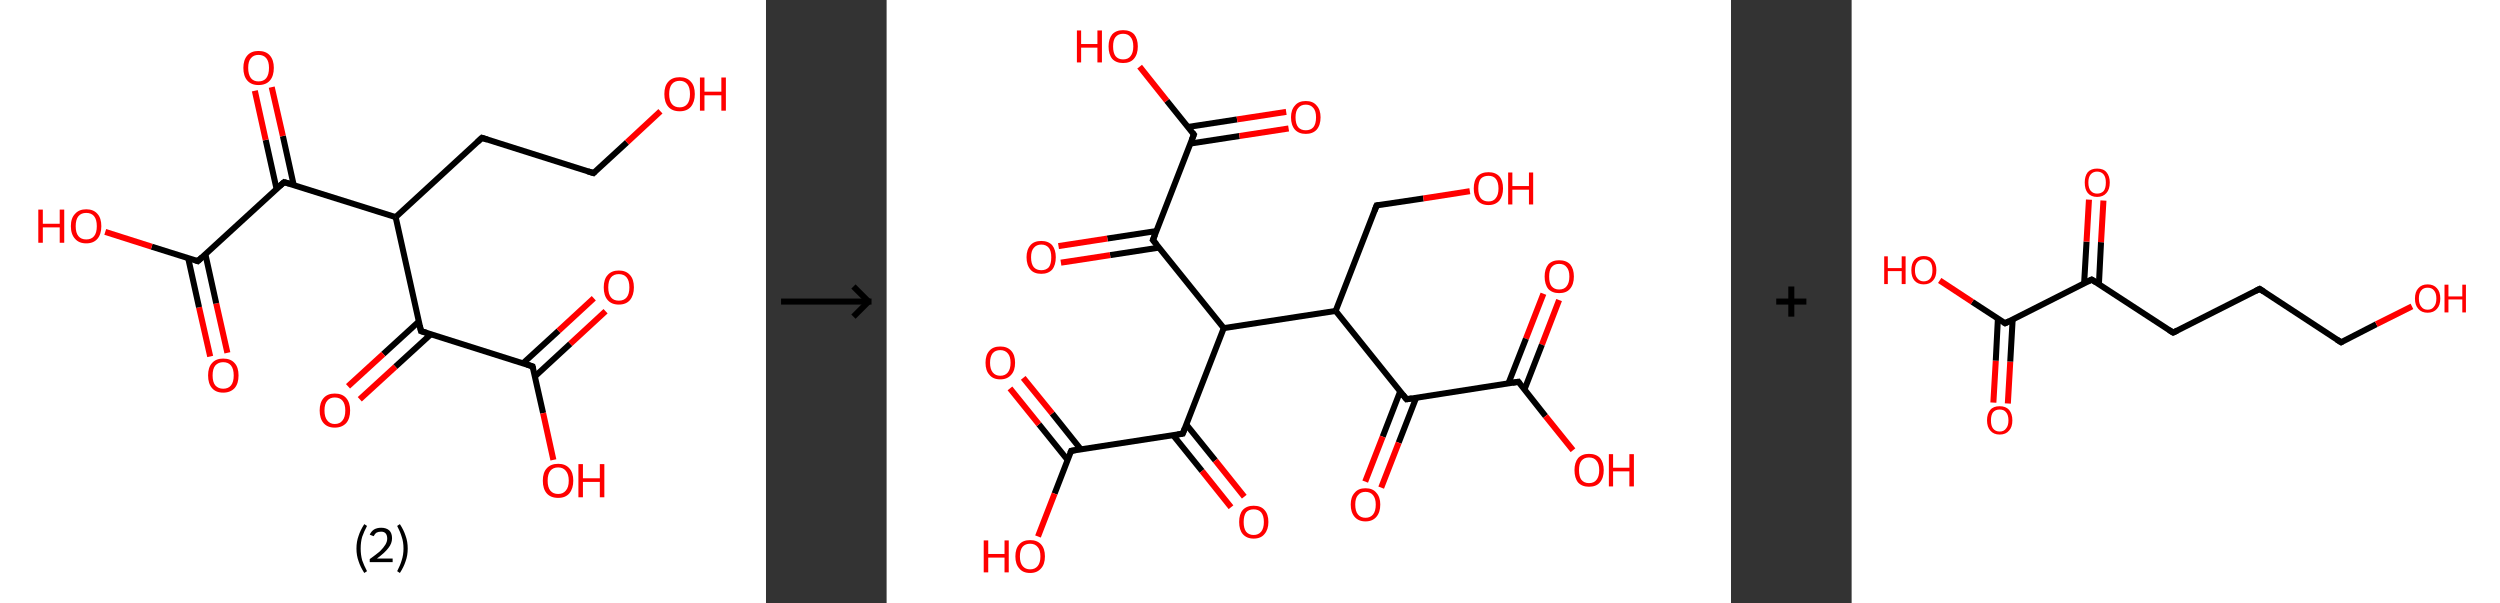 <?xml version='1.0' encoding='ASCII' standalone='yes'?>
<svg xmlns="http://www.w3.org/2000/svg" xmlns:xlink="http://www.w3.org/1999/xlink" version="1.1" width="829.0px" viewBox="0 0 829.0 200.0" height="200.0px">
  <rect x="0" y="0" width="829.0" height="200.0" fill="#333333" stroke="none"/>
  <g>
    <g transform="translate(0, 0) scale(1 1) "><!-- END OF HEADER -->
<rect style="opacity:1.0;fill:#FFFFFF;stroke:none" width="254.0" height="200.0" x="0.0" y="0.0"> </rect>
<path class="bond-0 atom-0 atom-1" d="M 69.7,118.2 L 66.0,101.9" style="fill:none;fill-rule:evenodd;stroke:#FF0000;stroke-width:2.0px;stroke-linecap:butt;stroke-linejoin:miter;stroke-opacity:1"/>
<path class="bond-0 atom-0 atom-1" d="M 66.0,101.9 L 62.4,85.6" style="fill:none;fill-rule:evenodd;stroke:#000000;stroke-width:2.0px;stroke-linecap:butt;stroke-linejoin:miter;stroke-opacity:1"/>
<path class="bond-0 atom-0 atom-1" d="M 75.4,117.0 L 71.7,100.6" style="fill:none;fill-rule:evenodd;stroke:#FF0000;stroke-width:2.0px;stroke-linecap:butt;stroke-linejoin:miter;stroke-opacity:1"/>
<path class="bond-0 atom-0 atom-1" d="M 71.7,100.6 L 68.1,84.3" style="fill:none;fill-rule:evenodd;stroke:#000000;stroke-width:2.0px;stroke-linecap:butt;stroke-linejoin:miter;stroke-opacity:1"/>
<path class="bond-1 atom-1 atom-2" d="M 65.6,86.6 L 50.3,81.8" style="fill:none;fill-rule:evenodd;stroke:#000000;stroke-width:2.0px;stroke-linecap:butt;stroke-linejoin:miter;stroke-opacity:1"/>
<path class="bond-1 atom-1 atom-2" d="M 50.3,81.8 L 34.9,76.9" style="fill:none;fill-rule:evenodd;stroke:#FF0000;stroke-width:2.0px;stroke-linecap:butt;stroke-linejoin:miter;stroke-opacity:1"/>
<path class="bond-2 atom-1 atom-3" d="M 65.6,86.6 L 94.2,60.4" style="fill:none;fill-rule:evenodd;stroke:#000000;stroke-width:2.0px;stroke-linecap:butt;stroke-linejoin:miter;stroke-opacity:1"/>
<path class="bond-3 atom-3 atom-4" d="M 97.4,61.4 L 93.8,45.1" style="fill:none;fill-rule:evenodd;stroke:#000000;stroke-width:2.0px;stroke-linecap:butt;stroke-linejoin:miter;stroke-opacity:1"/>
<path class="bond-3 atom-3 atom-4" d="M 93.8,45.1 L 90.1,28.9" style="fill:none;fill-rule:evenodd;stroke:#FF0000;stroke-width:2.0px;stroke-linecap:butt;stroke-linejoin:miter;stroke-opacity:1"/>
<path class="bond-3 atom-3 atom-4" d="M 91.7,62.6 L 88.1,46.4" style="fill:none;fill-rule:evenodd;stroke:#000000;stroke-width:2.0px;stroke-linecap:butt;stroke-linejoin:miter;stroke-opacity:1"/>
<path class="bond-3 atom-3 atom-4" d="M 88.1,46.4 L 84.5,30.1" style="fill:none;fill-rule:evenodd;stroke:#FF0000;stroke-width:2.0px;stroke-linecap:butt;stroke-linejoin:miter;stroke-opacity:1"/>
<path class="bond-4 atom-3 atom-5" d="M 94.2,60.4 L 131.2,72.0" style="fill:none;fill-rule:evenodd;stroke:#000000;stroke-width:2.0px;stroke-linecap:butt;stroke-linejoin:miter;stroke-opacity:1"/>
<path class="bond-5 atom-5 atom-6" d="M 131.2,72.0 L 159.8,45.7" style="fill:none;fill-rule:evenodd;stroke:#000000;stroke-width:2.0px;stroke-linecap:butt;stroke-linejoin:miter;stroke-opacity:1"/>
<path class="bond-6 atom-6 atom-7" d="M 159.8,45.7 L 196.8,57.4" style="fill:none;fill-rule:evenodd;stroke:#000000;stroke-width:2.0px;stroke-linecap:butt;stroke-linejoin:miter;stroke-opacity:1"/>
<path class="bond-7 atom-7 atom-8" d="M 196.8,57.4 L 207.9,47.2" style="fill:none;fill-rule:evenodd;stroke:#000000;stroke-width:2.0px;stroke-linecap:butt;stroke-linejoin:miter;stroke-opacity:1"/>
<path class="bond-7 atom-7 atom-8" d="M 207.9,47.2 L 219.0,36.9" style="fill:none;fill-rule:evenodd;stroke:#FF0000;stroke-width:2.0px;stroke-linecap:butt;stroke-linejoin:miter;stroke-opacity:1"/>
<path class="bond-8 atom-5 atom-9" d="M 131.2,72.0 L 139.6,109.8" style="fill:none;fill-rule:evenodd;stroke:#000000;stroke-width:2.0px;stroke-linecap:butt;stroke-linejoin:miter;stroke-opacity:1"/>
<path class="bond-9 atom-9 atom-10" d="M 138.9,106.6 L 127.1,117.4" style="fill:none;fill-rule:evenodd;stroke:#000000;stroke-width:2.0px;stroke-linecap:butt;stroke-linejoin:miter;stroke-opacity:1"/>
<path class="bond-9 atom-9 atom-10" d="M 127.1,117.4 L 115.4,128.1" style="fill:none;fill-rule:evenodd;stroke:#FF0000;stroke-width:2.0px;stroke-linecap:butt;stroke-linejoin:miter;stroke-opacity:1"/>
<path class="bond-9 atom-9 atom-10" d="M 142.8,110.9 L 131.1,121.6" style="fill:none;fill-rule:evenodd;stroke:#000000;stroke-width:2.0px;stroke-linecap:butt;stroke-linejoin:miter;stroke-opacity:1"/>
<path class="bond-9 atom-9 atom-10" d="M 131.1,121.6 L 119.3,132.4" style="fill:none;fill-rule:evenodd;stroke:#FF0000;stroke-width:2.0px;stroke-linecap:butt;stroke-linejoin:miter;stroke-opacity:1"/>
<path class="bond-10 atom-9 atom-11" d="M 139.6,109.8 L 176.6,121.5" style="fill:none;fill-rule:evenodd;stroke:#000000;stroke-width:2.0px;stroke-linecap:butt;stroke-linejoin:miter;stroke-opacity:1"/>
<path class="bond-11 atom-11 atom-12" d="M 177.4,124.8 L 189.1,114.0" style="fill:none;fill-rule:evenodd;stroke:#000000;stroke-width:2.0px;stroke-linecap:butt;stroke-linejoin:miter;stroke-opacity:1"/>
<path class="bond-11 atom-11 atom-12" d="M 189.1,114.0 L 200.8,103.2" style="fill:none;fill-rule:evenodd;stroke:#FF0000;stroke-width:2.0px;stroke-linecap:butt;stroke-linejoin:miter;stroke-opacity:1"/>
<path class="bond-11 atom-11 atom-12" d="M 173.4,120.5 L 185.2,109.7" style="fill:none;fill-rule:evenodd;stroke:#000000;stroke-width:2.0px;stroke-linecap:butt;stroke-linejoin:miter;stroke-opacity:1"/>
<path class="bond-11 atom-11 atom-12" d="M 185.2,109.7 L 196.9,98.9" style="fill:none;fill-rule:evenodd;stroke:#FF0000;stroke-width:2.0px;stroke-linecap:butt;stroke-linejoin:miter;stroke-opacity:1"/>
<path class="bond-12 atom-11 atom-13" d="M 176.6,121.5 L 180.1,137.0" style="fill:none;fill-rule:evenodd;stroke:#000000;stroke-width:2.0px;stroke-linecap:butt;stroke-linejoin:miter;stroke-opacity:1"/>
<path class="bond-12 atom-11 atom-13" d="M 180.1,137.0 L 183.5,152.5" style="fill:none;fill-rule:evenodd;stroke:#FF0000;stroke-width:2.0px;stroke-linecap:butt;stroke-linejoin:miter;stroke-opacity:1"/>
<path d="M 64.8,86.3 L 65.6,86.6 L 67.0,85.3" style="fill:none;stroke:#000000;stroke-width:2.0px;stroke-linecap:butt;stroke-linejoin:miter;stroke-opacity:1;"/>
<path d="M 92.7,61.7 L 94.2,60.4 L 96.0,60.9" style="fill:none;stroke:#000000;stroke-width:2.0px;stroke-linecap:butt;stroke-linejoin:miter;stroke-opacity:1;"/>
<path d="M 158.3,47.1 L 159.8,45.7 L 161.6,46.3" style="fill:none;stroke:#000000;stroke-width:2.0px;stroke-linecap:butt;stroke-linejoin:miter;stroke-opacity:1;"/>
<path d="M 194.9,56.8 L 196.8,57.4 L 197.3,56.9" style="fill:none;stroke:#000000;stroke-width:2.0px;stroke-linecap:butt;stroke-linejoin:miter;stroke-opacity:1;"/>
<path d="M 139.2,108.0 L 139.6,109.8 L 141.5,110.4" style="fill:none;stroke:#000000;stroke-width:2.0px;stroke-linecap:butt;stroke-linejoin:miter;stroke-opacity:1;"/>
<path d="M 174.8,120.9 L 176.6,121.5 L 176.8,122.3" style="fill:none;stroke:#000000;stroke-width:2.0px;stroke-linecap:butt;stroke-linejoin:miter;stroke-opacity:1;"/>
<path class="atom-0" d="M 69.0 124.5 Q 69.0 121.8, 70.3 120.4 Q 71.6 118.9, 74.0 118.9 Q 76.5 118.9, 77.8 120.4 Q 79.1 121.8, 79.1 124.5 Q 79.1 127.2, 77.8 128.7 Q 76.4 130.2, 74.0 130.2 Q 71.6 130.2, 70.3 128.7 Q 69.0 127.2, 69.0 124.5 M 74.0 128.9 Q 75.7 128.9, 76.6 127.8 Q 77.5 126.7, 77.5 124.5 Q 77.5 122.3, 76.6 121.2 Q 75.7 120.1, 74.0 120.1 Q 72.4 120.1, 71.4 121.2 Q 70.5 122.3, 70.5 124.5 Q 70.5 126.7, 71.4 127.8 Q 72.4 128.9, 74.0 128.9 " fill="#FF0000"/>
<path class="atom-2" d="M 12.7 69.5 L 14.2 69.5 L 14.2 74.2 L 19.8 74.2 L 19.8 69.5 L 21.3 69.5 L 21.3 80.5 L 19.8 80.5 L 19.8 75.4 L 14.2 75.4 L 14.2 80.5 L 12.7 80.5 L 12.7 69.5 " fill="#FF0000"/>
<path class="atom-2" d="M 23.5 75.0 Q 23.5 72.3, 24.9 70.9 Q 26.2 69.4, 28.6 69.4 Q 31.0 69.4, 32.3 70.9 Q 33.6 72.3, 33.6 75.0 Q 33.6 77.7, 32.3 79.2 Q 31.0 80.7, 28.6 80.7 Q 26.2 80.7, 24.9 79.2 Q 23.5 77.7, 23.5 75.0 M 28.6 79.4 Q 30.3 79.4, 31.2 78.3 Q 32.1 77.2, 32.1 75.0 Q 32.1 72.8, 31.2 71.7 Q 30.3 70.6, 28.6 70.6 Q 26.9 70.6, 26.0 71.7 Q 25.1 72.8, 25.1 75.0 Q 25.1 77.2, 26.0 78.3 Q 26.9 79.4, 28.6 79.4 " fill="#FF0000"/>
<path class="atom-4" d="M 80.7 22.5 Q 80.7 19.9, 82.0 18.4 Q 83.3 16.9, 85.7 16.9 Q 88.2 16.9, 89.5 18.4 Q 90.8 19.9, 90.8 22.5 Q 90.8 25.2, 89.5 26.7 Q 88.2 28.2, 85.7 28.2 Q 83.3 28.2, 82.0 26.7 Q 80.7 25.2, 80.7 22.5 M 85.7 27.0 Q 87.4 27.0, 88.3 25.9 Q 89.2 24.7, 89.2 22.5 Q 89.2 20.4, 88.3 19.3 Q 87.4 18.2, 85.7 18.2 Q 84.1 18.2, 83.2 19.3 Q 82.3 20.3, 82.3 22.5 Q 82.3 24.7, 83.2 25.9 Q 84.1 27.0, 85.7 27.0 " fill="#FF0000"/>
<path class="atom-8" d="M 220.3 31.2 Q 220.3 28.5, 221.6 27.1 Q 222.9 25.6, 225.4 25.6 Q 227.8 25.6, 229.1 27.1 Q 230.4 28.5, 230.4 31.2 Q 230.4 33.8, 229.1 35.4 Q 227.8 36.9, 225.4 36.9 Q 222.9 36.9, 221.6 35.4 Q 220.3 33.9, 220.3 31.2 M 225.4 35.6 Q 227.0 35.6, 227.9 34.5 Q 228.8 33.4, 228.8 31.2 Q 228.8 29.0, 227.9 27.9 Q 227.0 26.8, 225.4 26.8 Q 223.7 26.8, 222.8 27.9 Q 221.9 29.0, 221.9 31.2 Q 221.9 33.4, 222.8 34.5 Q 223.7 35.6, 225.4 35.6 " fill="#FF0000"/>
<path class="atom-8" d="M 232.1 25.7 L 233.6 25.7 L 233.6 30.4 L 239.2 30.4 L 239.2 25.7 L 240.7 25.7 L 240.7 36.7 L 239.2 36.7 L 239.2 31.6 L 233.6 31.6 L 233.6 36.7 L 232.1 36.7 L 232.1 25.7 " fill="#FF0000"/>
<path class="atom-10" d="M 106.0 136.1 Q 106.0 133.5, 107.3 132.0 Q 108.6 130.5, 111.0 130.5 Q 113.5 130.5, 114.8 132.0 Q 116.1 133.5, 116.1 136.1 Q 116.1 138.8, 114.8 140.3 Q 113.4 141.8, 111.0 141.8 Q 108.6 141.8, 107.3 140.3 Q 106.0 138.8, 106.0 136.1 M 111.0 140.6 Q 112.7 140.6, 113.6 139.4 Q 114.5 138.3, 114.5 136.1 Q 114.5 134.0, 113.6 132.9 Q 112.7 131.8, 111.0 131.8 Q 109.4 131.8, 108.5 132.9 Q 107.6 133.9, 107.6 136.1 Q 107.6 138.3, 108.5 139.4 Q 109.4 140.6, 111.0 140.6 " fill="#FF0000"/>
<path class="atom-12" d="M 200.2 95.3 Q 200.2 92.6, 201.5 91.2 Q 202.8 89.7, 205.2 89.7 Q 207.6 89.7, 208.9 91.2 Q 210.2 92.6, 210.2 95.3 Q 210.2 97.9, 208.9 99.5 Q 207.6 101.0, 205.2 101.0 Q 202.8 101.0, 201.5 99.5 Q 200.2 98.0, 200.2 95.3 M 205.2 99.7 Q 206.9 99.7, 207.8 98.6 Q 208.7 97.5, 208.7 95.3 Q 208.7 93.1, 207.8 92.0 Q 206.9 90.9, 205.2 90.9 Q 203.5 90.9, 202.6 92.0 Q 201.7 93.1, 201.7 95.3 Q 201.7 97.5, 202.6 98.6 Q 203.5 99.7, 205.2 99.7 " fill="#FF0000"/>
<path class="atom-13" d="M 180.0 159.4 Q 180.0 156.7, 181.3 155.3 Q 182.6 153.8, 185.1 153.8 Q 187.5 153.8, 188.8 155.3 Q 190.1 156.7, 190.1 159.4 Q 190.1 162.0, 188.8 163.6 Q 187.5 165.1, 185.1 165.1 Q 182.6 165.1, 181.3 163.6 Q 180.0 162.1, 180.0 159.4 M 185.1 163.8 Q 186.7 163.8, 187.6 162.7 Q 188.6 161.6, 188.6 159.4 Q 188.6 157.2, 187.6 156.1 Q 186.7 155.0, 185.1 155.0 Q 183.4 155.0, 182.5 156.1 Q 181.6 157.2, 181.6 159.4 Q 181.6 161.6, 182.5 162.7 Q 183.4 163.8, 185.1 163.8 " fill="#FF0000"/>
<path class="atom-13" d="M 191.8 153.9 L 193.3 153.9 L 193.3 158.6 L 198.9 158.6 L 198.9 153.9 L 200.4 153.9 L 200.4 164.9 L 198.9 164.9 L 198.9 159.8 L 193.3 159.8 L 193.3 164.9 L 191.8 164.9 L 191.8 153.9 " fill="#FF0000"/>
<path class="legend" d="M 118.2 181.9 Q 118.2 179.6, 118.9 177.7 Q 119.5 175.8, 120.8 173.8 L 121.7 174.4 Q 120.7 176.3, 120.1 178.0 Q 119.6 179.7, 119.6 181.9 Q 119.6 184.0, 120.1 185.8 Q 120.7 187.5, 121.7 189.4 L 120.8 190.0 Q 119.5 188.0, 118.9 186.1 Q 118.2 184.2, 118.2 181.9 " fill="#000000"/>
<path class="legend" d="M 122.6 177.3 Q 123.1 176.2, 124.0 175.6 Q 125.0 175.0, 126.4 175.0 Q 128.1 175.0, 129.1 175.9 Q 130.0 176.8, 130.0 178.5 Q 130.0 180.2, 128.8 181.7 Q 127.6 183.3, 125.0 185.2 L 130.2 185.2 L 130.2 186.4 L 122.6 186.4 L 122.6 185.4 Q 124.7 183.9, 126.0 182.8 Q 127.2 181.6, 127.8 180.6 Q 128.4 179.6, 128.4 178.6 Q 128.4 177.5, 127.9 176.9 Q 127.4 176.3, 126.4 176.3 Q 125.5 176.3, 124.9 176.6 Q 124.3 177.0, 123.9 177.8 L 122.6 177.3 " fill="#000000"/>
<path class="legend" d="M 135.2 181.9 Q 135.2 184.2, 134.5 186.1 Q 133.9 188.0, 132.6 190.0 L 131.7 189.4 Q 132.7 187.5, 133.2 185.8 Q 133.8 184.0, 133.8 181.9 Q 133.8 179.7, 133.2 178.0 Q 132.7 176.3, 131.7 174.4 L 132.6 173.8 Q 133.9 175.8, 134.5 177.7 Q 135.2 179.6, 135.2 181.9 " fill="#000000"/>
</g>
    <g transform="translate(254, 0) scale(1 1) "><line x1="5" y1="100" x2="35" y2="100" style="stroke:rgb(0,0,0);stroke-width:2"/>
  <line x1="34" y1="100" x2="29" y2="95" style="stroke:rgb(0,0,0);stroke-width:2"/>
  <line x1="34" y1="100" x2="29" y2="105" style="stroke:rgb(0,0,0);stroke-width:2"/>
</g>
    <g transform="translate(294.0, 0) scale(1 1) "><!-- END OF HEADER -->
<rect style="opacity:1.0;fill:#FFFFFF;stroke:none" width="280.0" height="200.0" x="0.0" y="0.0"> </rect>
<path class="bond-0 atom-0 atom-1" d="M 223.0,99.5 L 217.3,114.3" style="fill:none;fill-rule:evenodd;stroke:#FF0000;stroke-width:2.0px;stroke-linecap:butt;stroke-linejoin:miter;stroke-opacity:1"/>
<path class="bond-0 atom-0 atom-1" d="M 217.3,114.3 L 211.5,129.2" style="fill:none;fill-rule:evenodd;stroke:#000000;stroke-width:2.0px;stroke-linecap:butt;stroke-linejoin:miter;stroke-opacity:1"/>
<path class="bond-0 atom-0 atom-1" d="M 217.8,97.4 L 212.0,112.3" style="fill:none;fill-rule:evenodd;stroke:#FF0000;stroke-width:2.0px;stroke-linecap:butt;stroke-linejoin:miter;stroke-opacity:1"/>
<path class="bond-0 atom-0 atom-1" d="M 212.0,112.3 L 206.2,127.1" style="fill:none;fill-rule:evenodd;stroke:#000000;stroke-width:2.0px;stroke-linecap:butt;stroke-linejoin:miter;stroke-opacity:1"/>
<path class="bond-1 atom-1 atom-2" d="M 209.5,126.6 L 218.5,138.0" style="fill:none;fill-rule:evenodd;stroke:#000000;stroke-width:2.0px;stroke-linecap:butt;stroke-linejoin:miter;stroke-opacity:1"/>
<path class="bond-1 atom-1 atom-2" d="M 218.5,138.0 L 227.6,149.3" style="fill:none;fill-rule:evenodd;stroke:#FF0000;stroke-width:2.0px;stroke-linecap:butt;stroke-linejoin:miter;stroke-opacity:1"/>
<path class="bond-2 atom-1 atom-3" d="M 209.5,126.6 L 172.4,132.4" style="fill:none;fill-rule:evenodd;stroke:#000000;stroke-width:2.0px;stroke-linecap:butt;stroke-linejoin:miter;stroke-opacity:1"/>
<path class="bond-3 atom-3 atom-4" d="M 170.3,129.8 L 164.5,144.8" style="fill:none;fill-rule:evenodd;stroke:#000000;stroke-width:2.0px;stroke-linecap:butt;stroke-linejoin:miter;stroke-opacity:1"/>
<path class="bond-3 atom-3 atom-4" d="M 164.5,144.8 L 158.7,159.7" style="fill:none;fill-rule:evenodd;stroke:#FF0000;stroke-width:2.0px;stroke-linecap:butt;stroke-linejoin:miter;stroke-opacity:1"/>
<path class="bond-3 atom-3 atom-4" d="M 175.6,131.9 L 169.8,146.8" style="fill:none;fill-rule:evenodd;stroke:#000000;stroke-width:2.0px;stroke-linecap:butt;stroke-linejoin:miter;stroke-opacity:1"/>
<path class="bond-3 atom-3 atom-4" d="M 169.8,146.8 L 164.0,161.7" style="fill:none;fill-rule:evenodd;stroke:#FF0000;stroke-width:2.0px;stroke-linecap:butt;stroke-linejoin:miter;stroke-opacity:1"/>
<path class="bond-4 atom-3 atom-5" d="M 172.4,132.4 L 148.9,103.1" style="fill:none;fill-rule:evenodd;stroke:#000000;stroke-width:2.0px;stroke-linecap:butt;stroke-linejoin:miter;stroke-opacity:1"/>
<path class="bond-5 atom-5 atom-6" d="M 148.9,103.1 L 162.5,68.1" style="fill:none;fill-rule:evenodd;stroke:#000000;stroke-width:2.0px;stroke-linecap:butt;stroke-linejoin:miter;stroke-opacity:1"/>
<path class="bond-6 atom-6 atom-7" d="M 162.5,68.1 L 178.0,65.8" style="fill:none;fill-rule:evenodd;stroke:#000000;stroke-width:2.0px;stroke-linecap:butt;stroke-linejoin:miter;stroke-opacity:1"/>
<path class="bond-6 atom-6 atom-7" d="M 178.0,65.8 L 193.4,63.4" style="fill:none;fill-rule:evenodd;stroke:#FF0000;stroke-width:2.0px;stroke-linecap:butt;stroke-linejoin:miter;stroke-opacity:1"/>
<path class="bond-7 atom-5 atom-8" d="M 148.9,103.1 L 111.8,108.8" style="fill:none;fill-rule:evenodd;stroke:#000000;stroke-width:2.0px;stroke-linecap:butt;stroke-linejoin:miter;stroke-opacity:1"/>
<path class="bond-8 atom-8 atom-9" d="M 111.8,108.8 L 98.2,143.8" style="fill:none;fill-rule:evenodd;stroke:#000000;stroke-width:2.0px;stroke-linecap:butt;stroke-linejoin:miter;stroke-opacity:1"/>
<path class="bond-9 atom-9 atom-10" d="M 95.0,144.3 L 104.6,156.2" style="fill:none;fill-rule:evenodd;stroke:#000000;stroke-width:2.0px;stroke-linecap:butt;stroke-linejoin:miter;stroke-opacity:1"/>
<path class="bond-9 atom-9 atom-10" d="M 104.6,156.2 L 114.2,168.2" style="fill:none;fill-rule:evenodd;stroke:#FF0000;stroke-width:2.0px;stroke-linecap:butt;stroke-linejoin:miter;stroke-opacity:1"/>
<path class="bond-9 atom-9 atom-10" d="M 99.4,140.8 L 109.0,152.7" style="fill:none;fill-rule:evenodd;stroke:#000000;stroke-width:2.0px;stroke-linecap:butt;stroke-linejoin:miter;stroke-opacity:1"/>
<path class="bond-9 atom-9 atom-10" d="M 109.0,152.7 L 118.6,164.7" style="fill:none;fill-rule:evenodd;stroke:#FF0000;stroke-width:2.0px;stroke-linecap:butt;stroke-linejoin:miter;stroke-opacity:1"/>
<path class="bond-10 atom-9 atom-11" d="M 98.2,143.8 L 61.2,149.5" style="fill:none;fill-rule:evenodd;stroke:#000000;stroke-width:2.0px;stroke-linecap:butt;stroke-linejoin:miter;stroke-opacity:1"/>
<path class="bond-11 atom-11 atom-12" d="M 64.4,149.0 L 54.9,137.1" style="fill:none;fill-rule:evenodd;stroke:#000000;stroke-width:2.0px;stroke-linecap:butt;stroke-linejoin:miter;stroke-opacity:1"/>
<path class="bond-11 atom-11 atom-12" d="M 54.9,137.1 L 45.3,125.3" style="fill:none;fill-rule:evenodd;stroke:#FF0000;stroke-width:2.0px;stroke-linecap:butt;stroke-linejoin:miter;stroke-opacity:1"/>
<path class="bond-11 atom-11 atom-12" d="M 60.0,152.5 L 50.5,140.7" style="fill:none;fill-rule:evenodd;stroke:#000000;stroke-width:2.0px;stroke-linecap:butt;stroke-linejoin:miter;stroke-opacity:1"/>
<path class="bond-11 atom-11 atom-12" d="M 50.5,140.7 L 40.9,128.8" style="fill:none;fill-rule:evenodd;stroke:#FF0000;stroke-width:2.0px;stroke-linecap:butt;stroke-linejoin:miter;stroke-opacity:1"/>
<path class="bond-12 atom-11 atom-13" d="M 61.2,149.5 L 55.7,163.7" style="fill:none;fill-rule:evenodd;stroke:#000000;stroke-width:2.0px;stroke-linecap:butt;stroke-linejoin:miter;stroke-opacity:1"/>
<path class="bond-12 atom-11 atom-13" d="M 55.7,163.7 L 50.2,177.9" style="fill:none;fill-rule:evenodd;stroke:#FF0000;stroke-width:2.0px;stroke-linecap:butt;stroke-linejoin:miter;stroke-opacity:1"/>
<path class="bond-13 atom-8 atom-14" d="M 111.8,108.8 L 88.3,79.6" style="fill:none;fill-rule:evenodd;stroke:#000000;stroke-width:2.0px;stroke-linecap:butt;stroke-linejoin:miter;stroke-opacity:1"/>
<path class="bond-14 atom-14 atom-15" d="M 89.5,76.6 L 73.2,79.1" style="fill:none;fill-rule:evenodd;stroke:#000000;stroke-width:2.0px;stroke-linecap:butt;stroke-linejoin:miter;stroke-opacity:1"/>
<path class="bond-14 atom-14 atom-15" d="M 73.2,79.1 L 57.0,81.6" style="fill:none;fill-rule:evenodd;stroke:#FF0000;stroke-width:2.0px;stroke-linecap:butt;stroke-linejoin:miter;stroke-opacity:1"/>
<path class="bond-14 atom-14 atom-15" d="M 90.4,82.1 L 74.1,84.6" style="fill:none;fill-rule:evenodd;stroke:#000000;stroke-width:2.0px;stroke-linecap:butt;stroke-linejoin:miter;stroke-opacity:1"/>
<path class="bond-14 atom-14 atom-15" d="M 74.1,84.6 L 57.8,87.1" style="fill:none;fill-rule:evenodd;stroke:#FF0000;stroke-width:2.0px;stroke-linecap:butt;stroke-linejoin:miter;stroke-opacity:1"/>
<path class="bond-15 atom-14 atom-16" d="M 88.3,79.6 L 101.9,44.6" style="fill:none;fill-rule:evenodd;stroke:#000000;stroke-width:2.0px;stroke-linecap:butt;stroke-linejoin:miter;stroke-opacity:1"/>
<path class="bond-16 atom-16 atom-17" d="M 100.7,47.6 L 117.0,45.1" style="fill:none;fill-rule:evenodd;stroke:#000000;stroke-width:2.0px;stroke-linecap:butt;stroke-linejoin:miter;stroke-opacity:1"/>
<path class="bond-16 atom-16 atom-17" d="M 117.0,45.1 L 133.3,42.6" style="fill:none;fill-rule:evenodd;stroke:#FF0000;stroke-width:2.0px;stroke-linecap:butt;stroke-linejoin:miter;stroke-opacity:1"/>
<path class="bond-16 atom-16 atom-17" d="M 99.9,42.1 L 116.2,39.6" style="fill:none;fill-rule:evenodd;stroke:#000000;stroke-width:2.0px;stroke-linecap:butt;stroke-linejoin:miter;stroke-opacity:1"/>
<path class="bond-16 atom-16 atom-17" d="M 116.2,39.6 L 132.5,37.1" style="fill:none;fill-rule:evenodd;stroke:#FF0000;stroke-width:2.0px;stroke-linecap:butt;stroke-linejoin:miter;stroke-opacity:1"/>
<path class="bond-17 atom-16 atom-18" d="M 101.9,44.6 L 92.9,33.4" style="fill:none;fill-rule:evenodd;stroke:#000000;stroke-width:2.0px;stroke-linecap:butt;stroke-linejoin:miter;stroke-opacity:1"/>
<path class="bond-17 atom-16 atom-18" d="M 92.9,33.4 L 83.9,22.1" style="fill:none;fill-rule:evenodd;stroke:#FF0000;stroke-width:2.0px;stroke-linecap:butt;stroke-linejoin:miter;stroke-opacity:1"/>
<path d="M 209.9,127.2 L 209.5,126.6 L 207.6,126.9" style="fill:none;stroke:#000000;stroke-width:2.0px;stroke-linecap:butt;stroke-linejoin:miter;stroke-opacity:1;"/>
<path d="M 174.2,132.1 L 172.4,132.4 L 171.2,130.9" style="fill:none;stroke:#000000;stroke-width:2.0px;stroke-linecap:butt;stroke-linejoin:miter;stroke-opacity:1;"/>
<path d="M 161.8,69.9 L 162.5,68.1 L 163.3,68.0" style="fill:none;stroke:#000000;stroke-width:2.0px;stroke-linecap:butt;stroke-linejoin:miter;stroke-opacity:1;"/>
<path d="M 98.9,142.0 L 98.2,143.8 L 96.4,144.1" style="fill:none;stroke:#000000;stroke-width:2.0px;stroke-linecap:butt;stroke-linejoin:miter;stroke-opacity:1;"/>
<path d="M 63.0,149.2 L 61.2,149.5 L 60.9,150.2" style="fill:none;stroke:#000000;stroke-width:2.0px;stroke-linecap:butt;stroke-linejoin:miter;stroke-opacity:1;"/>
<path d="M 89.5,81.0 L 88.3,79.6 L 89.0,77.8" style="fill:none;stroke:#000000;stroke-width:2.0px;stroke-linecap:butt;stroke-linejoin:miter;stroke-opacity:1;"/>
<path d="M 101.2,46.4 L 101.9,44.6 L 101.5,44.1" style="fill:none;stroke:#000000;stroke-width:2.0px;stroke-linecap:butt;stroke-linejoin:miter;stroke-opacity:1;"/>
<path class="atom-0" d="M 218.2 91.7 Q 218.2 89.2, 219.4 87.7 Q 220.7 86.3, 223.0 86.3 Q 225.4 86.3, 226.7 87.7 Q 227.9 89.2, 227.9 91.7 Q 227.9 94.3, 226.6 95.8 Q 225.4 97.2, 223.0 97.2 Q 220.7 97.2, 219.4 95.8 Q 218.2 94.3, 218.2 91.7 M 223.0 96.0 Q 224.7 96.0, 225.5 94.9 Q 226.4 93.8, 226.4 91.7 Q 226.4 89.6, 225.5 88.6 Q 224.7 87.5, 223.0 87.5 Q 221.4 87.5, 220.5 88.6 Q 219.7 89.6, 219.7 91.7 Q 219.7 93.9, 220.5 94.9 Q 221.4 96.0, 223.0 96.0 " fill="#FF0000"/>
<path class="atom-2" d="M 228.1 155.9 Q 228.1 153.4, 229.3 151.9 Q 230.6 150.5, 232.9 150.5 Q 235.3 150.5, 236.6 151.9 Q 237.8 153.4, 237.8 155.9 Q 237.8 158.5, 236.5 160.0 Q 235.3 161.4, 232.9 161.4 Q 230.6 161.4, 229.3 160.0 Q 228.1 158.5, 228.1 155.9 M 232.9 160.2 Q 234.6 160.2, 235.4 159.1 Q 236.3 158.0, 236.3 155.9 Q 236.3 153.8, 235.4 152.8 Q 234.6 151.7, 232.9 151.7 Q 231.3 151.7, 230.4 152.8 Q 229.6 153.8, 229.6 155.9 Q 229.6 158.1, 230.4 159.1 Q 231.3 160.2, 232.9 160.2 " fill="#FF0000"/>
<path class="atom-2" d="M 239.5 150.6 L 240.9 150.6 L 240.9 155.1 L 246.3 155.1 L 246.3 150.6 L 247.8 150.6 L 247.8 161.3 L 246.3 161.3 L 246.3 156.3 L 240.9 156.3 L 240.9 161.3 L 239.5 161.3 L 239.5 150.6 " fill="#FF0000"/>
<path class="atom-4" d="M 153.9 167.3 Q 153.9 164.8, 155.2 163.4 Q 156.4 161.9, 158.8 161.9 Q 161.2 161.9, 162.4 163.4 Q 163.7 164.8, 163.7 167.3 Q 163.7 169.9, 162.4 171.4 Q 161.1 172.9, 158.8 172.9 Q 156.5 172.9, 155.2 171.4 Q 153.9 169.9, 153.9 167.3 M 158.8 171.7 Q 160.4 171.7, 161.3 170.6 Q 162.2 169.5, 162.2 167.3 Q 162.2 165.3, 161.3 164.2 Q 160.4 163.1, 158.8 163.1 Q 157.2 163.1, 156.3 164.2 Q 155.4 165.2, 155.4 167.3 Q 155.4 169.5, 156.3 170.6 Q 157.2 171.7, 158.8 171.7 " fill="#FF0000"/>
<path class="atom-7" d="M 194.7 62.5 Q 194.7 59.9, 195.9 58.5 Q 197.2 57.1, 199.6 57.1 Q 201.9 57.1, 203.2 58.5 Q 204.4 59.9, 204.4 62.5 Q 204.4 65.0, 203.2 66.5 Q 201.9 68.0, 199.6 68.0 Q 197.2 68.0, 195.9 66.5 Q 194.7 65.1, 194.7 62.5 M 199.6 66.8 Q 201.2 66.8, 202.0 65.7 Q 202.9 64.6, 202.9 62.5 Q 202.9 60.4, 202.0 59.3 Q 201.2 58.3, 199.6 58.3 Q 197.9 58.3, 197.0 59.3 Q 196.2 60.4, 196.2 62.5 Q 196.2 64.6, 197.0 65.7 Q 197.9 66.8, 199.6 66.8 " fill="#FF0000"/>
<path class="atom-7" d="M 206.1 57.2 L 207.5 57.2 L 207.5 61.7 L 213.0 61.7 L 213.0 57.2 L 214.4 57.2 L 214.4 67.8 L 213.0 67.8 L 213.0 62.9 L 207.5 62.9 L 207.5 67.8 L 206.1 67.8 L 206.1 57.2 " fill="#FF0000"/>
<path class="atom-10" d="M 116.9 173.1 Q 116.9 170.5, 118.1 169.1 Q 119.4 167.7, 121.7 167.7 Q 124.1 167.7, 125.3 169.1 Q 126.6 170.5, 126.6 173.1 Q 126.6 175.6, 125.3 177.1 Q 124.1 178.6, 121.7 178.6 Q 119.4 178.6, 118.1 177.1 Q 116.9 175.7, 116.9 173.1 M 121.7 177.4 Q 123.3 177.4, 124.2 176.3 Q 125.1 175.2, 125.1 173.1 Q 125.1 171.0, 124.2 169.9 Q 123.3 168.9, 121.7 168.9 Q 120.1 168.9, 119.2 169.9 Q 118.4 171.0, 118.4 173.1 Q 118.4 175.2, 119.2 176.3 Q 120.1 177.4, 121.7 177.4 " fill="#FF0000"/>
<path class="atom-12" d="M 32.8 120.3 Q 32.8 117.7, 34.1 116.3 Q 35.3 114.9, 37.7 114.9 Q 40.0 114.9, 41.3 116.3 Q 42.6 117.7, 42.6 120.3 Q 42.6 122.9, 41.3 124.3 Q 40.0 125.8, 37.7 125.8 Q 35.3 125.8, 34.1 124.3 Q 32.8 122.9, 32.8 120.3 M 37.7 124.6 Q 39.3 124.6, 40.2 123.5 Q 41.1 122.4, 41.1 120.3 Q 41.1 118.2, 40.2 117.2 Q 39.3 116.1, 37.7 116.1 Q 36.1 116.1, 35.2 117.1 Q 34.3 118.2, 34.3 120.3 Q 34.3 122.4, 35.2 123.5 Q 36.1 124.6, 37.7 124.6 " fill="#FF0000"/>
<path class="atom-13" d="M 32.2 179.2 L 33.7 179.2 L 33.7 183.7 L 39.1 183.7 L 39.1 179.2 L 40.5 179.2 L 40.5 189.8 L 39.1 189.8 L 39.1 184.9 L 33.7 184.9 L 33.7 189.8 L 32.2 189.8 L 32.2 179.2 " fill="#FF0000"/>
<path class="atom-13" d="M 42.7 184.5 Q 42.7 181.9, 44.0 180.5 Q 45.2 179.1, 47.6 179.1 Q 49.9 179.1, 51.2 180.5 Q 52.5 181.9, 52.5 184.5 Q 52.5 187.1, 51.2 188.5 Q 49.9 190.0, 47.6 190.0 Q 45.2 190.0, 44.0 188.5 Q 42.7 187.1, 42.7 184.5 M 47.6 188.8 Q 49.2 188.8, 50.1 187.7 Q 51.0 186.6, 51.0 184.5 Q 51.0 182.4, 50.1 181.4 Q 49.2 180.3, 47.6 180.3 Q 46.0 180.3, 45.1 181.3 Q 44.2 182.4, 44.2 184.5 Q 44.2 186.6, 45.1 187.7 Q 46.0 188.8, 47.6 188.8 " fill="#FF0000"/>
<path class="atom-15" d="M 46.4 85.3 Q 46.4 82.8, 47.7 81.3 Q 48.9 79.9, 51.3 79.9 Q 53.6 79.9, 54.9 81.3 Q 56.1 82.8, 56.1 85.3 Q 56.1 87.9, 54.9 89.4 Q 53.6 90.8, 51.3 90.8 Q 48.9 90.8, 47.7 89.4 Q 46.4 87.9, 46.4 85.3 M 51.3 89.6 Q 52.9 89.6, 53.8 88.6 Q 54.6 87.5, 54.6 85.3 Q 54.6 83.2, 53.8 82.2 Q 52.9 81.1, 51.3 81.1 Q 49.7 81.1, 48.8 82.2 Q 47.9 83.2, 47.9 85.3 Q 47.9 87.5, 48.8 88.6 Q 49.7 89.6, 51.3 89.6 " fill="#FF0000"/>
<path class="atom-17" d="M 134.1 38.9 Q 134.1 36.4, 135.4 35.0 Q 136.6 33.5, 139.0 33.5 Q 141.4 33.5, 142.6 35.0 Q 143.9 36.4, 143.9 38.9 Q 143.9 41.5, 142.6 43.0 Q 141.3 44.4, 139.0 44.4 Q 136.7 44.4, 135.4 43.0 Q 134.1 41.5, 134.1 38.9 M 139.0 43.2 Q 140.6 43.2, 141.5 42.2 Q 142.4 41.1, 142.4 38.9 Q 142.4 36.8, 141.5 35.8 Q 140.6 34.7, 139.0 34.7 Q 137.4 34.7, 136.5 35.8 Q 135.6 36.8, 135.6 38.9 Q 135.6 41.1, 136.5 42.2 Q 137.4 43.2, 139.0 43.2 " fill="#FF0000"/>
<path class="atom-18" d="M 63.1 10.1 L 64.5 10.1 L 64.5 14.6 L 69.9 14.6 L 69.9 10.1 L 71.4 10.1 L 71.4 20.7 L 69.9 20.7 L 69.9 15.8 L 64.5 15.8 L 64.5 20.7 L 63.1 20.7 L 63.1 10.1 " fill="#FF0000"/>
<path class="atom-18" d="M 73.6 15.4 Q 73.6 12.9, 74.8 11.4 Q 76.1 10.0, 78.4 10.0 Q 80.8 10.0, 82.1 11.4 Q 83.3 12.9, 83.3 15.4 Q 83.3 18.0, 82.0 19.5 Q 80.8 20.9, 78.4 20.9 Q 76.1 20.9, 74.8 19.5 Q 73.6 18.0, 73.6 15.4 M 78.4 19.7 Q 80.1 19.7, 80.9 18.6 Q 81.8 17.5, 81.8 15.4 Q 81.8 13.3, 80.9 12.3 Q 80.1 11.2, 78.4 11.2 Q 76.8 11.2, 75.9 12.3 Q 75.1 13.3, 75.1 15.4 Q 75.1 17.5, 75.9 18.6 Q 76.8 19.7, 78.4 19.7 " fill="#FF0000"/>
</g>
    <g transform="translate(574.0, 0) scale(1 1) "><line x1="15" y1="100" x2="25" y2="100" style="stroke:rgb(0,0,0);stroke-width:2"/>
  <line x1="20" y1="95" x2="20" y2="105" style="stroke:rgb(0,0,0);stroke-width:2"/>
</g>
    <g transform="translate(614.0, 0) scale(1 1) "><!-- END OF HEADER -->
<rect style="opacity:1.0;fill:#FFFFFF;stroke:none" width="215.0" height="200.0" x="0.0" y="0.0"> </rect>
<path class="bond-0 atom-0 atom-1" d="M 47.0,133.5 L 47.8,119.6" style="fill:none;fill-rule:evenodd;stroke:#FF0000;stroke-width:2.0px;stroke-linecap:butt;stroke-linejoin:miter;stroke-opacity:1"/>
<path class="bond-0 atom-0 atom-1" d="M 47.8,119.6 L 48.5,105.7" style="fill:none;fill-rule:evenodd;stroke:#000000;stroke-width:2.0px;stroke-linecap:butt;stroke-linejoin:miter;stroke-opacity:1"/>
<path class="bond-0 atom-0 atom-1" d="M 51.8,133.8 L 52.6,119.9" style="fill:none;fill-rule:evenodd;stroke:#FF0000;stroke-width:2.0px;stroke-linecap:butt;stroke-linejoin:miter;stroke-opacity:1"/>
<path class="bond-0 atom-0 atom-1" d="M 52.6,119.9 L 53.4,105.9" style="fill:none;fill-rule:evenodd;stroke:#000000;stroke-width:2.0px;stroke-linecap:butt;stroke-linejoin:miter;stroke-opacity:1"/>
<path class="bond-1 atom-1 atom-2" d="M 50.9,107.2 L 40.0,100.1" style="fill:none;fill-rule:evenodd;stroke:#000000;stroke-width:2.0px;stroke-linecap:butt;stroke-linejoin:miter;stroke-opacity:1"/>
<path class="bond-1 atom-1 atom-2" d="M 40.0,100.1 L 29.2,93.0" style="fill:none;fill-rule:evenodd;stroke:#FF0000;stroke-width:2.0px;stroke-linecap:butt;stroke-linejoin:miter;stroke-opacity:1"/>
<path class="bond-2 atom-1 atom-3" d="M 50.9,107.2 L 79.6,92.7" style="fill:none;fill-rule:evenodd;stroke:#000000;stroke-width:2.0px;stroke-linecap:butt;stroke-linejoin:miter;stroke-opacity:1"/>
<path class="bond-3 atom-3 atom-4" d="M 82.0,94.2 L 82.7,80.3" style="fill:none;fill-rule:evenodd;stroke:#000000;stroke-width:2.0px;stroke-linecap:butt;stroke-linejoin:miter;stroke-opacity:1"/>
<path class="bond-3 atom-3 atom-4" d="M 82.7,80.3 L 83.5,66.5" style="fill:none;fill-rule:evenodd;stroke:#FF0000;stroke-width:2.0px;stroke-linecap:butt;stroke-linejoin:miter;stroke-opacity:1"/>
<path class="bond-3 atom-3 atom-4" d="M 77.1,93.9 L 77.9,80.1" style="fill:none;fill-rule:evenodd;stroke:#000000;stroke-width:2.0px;stroke-linecap:butt;stroke-linejoin:miter;stroke-opacity:1"/>
<path class="bond-3 atom-3 atom-4" d="M 77.9,80.1 L 78.7,66.2" style="fill:none;fill-rule:evenodd;stroke:#FF0000;stroke-width:2.0px;stroke-linecap:butt;stroke-linejoin:miter;stroke-opacity:1"/>
<path class="bond-4 atom-3 atom-5" d="M 79.6,92.7 L 106.6,110.3" style="fill:none;fill-rule:evenodd;stroke:#000000;stroke-width:2.0px;stroke-linecap:butt;stroke-linejoin:miter;stroke-opacity:1"/>
<path class="bond-5 atom-5 atom-6" d="M 106.6,110.3 L 135.3,95.8" style="fill:none;fill-rule:evenodd;stroke:#000000;stroke-width:2.0px;stroke-linecap:butt;stroke-linejoin:miter;stroke-opacity:1"/>
<path class="bond-6 atom-6 atom-7" d="M 135.3,95.8 L 162.3,113.5" style="fill:none;fill-rule:evenodd;stroke:#000000;stroke-width:2.0px;stroke-linecap:butt;stroke-linejoin:miter;stroke-opacity:1"/>
<path class="bond-7 atom-7 atom-8" d="M 162.3,113.5 L 174.0,107.5" style="fill:none;fill-rule:evenodd;stroke:#000000;stroke-width:2.0px;stroke-linecap:butt;stroke-linejoin:miter;stroke-opacity:1"/>
<path class="bond-7 atom-7 atom-8" d="M 174.0,107.5 L 185.8,101.6" style="fill:none;fill-rule:evenodd;stroke:#FF0000;stroke-width:2.0px;stroke-linecap:butt;stroke-linejoin:miter;stroke-opacity:1"/>
<path d="M 50.3,106.8 L 50.9,107.2 L 52.3,106.5" style="fill:none;stroke:#000000;stroke-width:2.0px;stroke-linecap:butt;stroke-linejoin:miter;stroke-opacity:1;"/>
<path d="M 78.2,93.4 L 79.6,92.7 L 81.0,93.6" style="fill:none;stroke:#000000;stroke-width:2.0px;stroke-linecap:butt;stroke-linejoin:miter;stroke-opacity:1;"/>
<path d="M 105.2,109.4 L 106.6,110.3 L 108.0,109.6" style="fill:none;stroke:#000000;stroke-width:2.0px;stroke-linecap:butt;stroke-linejoin:miter;stroke-opacity:1;"/>
<path d="M 133.9,96.5 L 135.3,95.8 L 136.7,96.7" style="fill:none;stroke:#000000;stroke-width:2.0px;stroke-linecap:butt;stroke-linejoin:miter;stroke-opacity:1;"/>
<path d="M 160.9,112.6 L 162.3,113.5 L 162.8,113.2" style="fill:none;stroke:#000000;stroke-width:2.0px;stroke-linecap:butt;stroke-linejoin:miter;stroke-opacity:1;"/>
<path class="atom-0" d="M 44.9 139.4 Q 44.9 137.2, 46.0 135.9 Q 47.0 134.7, 49.1 134.7 Q 51.1 134.7, 52.2 135.9 Q 53.3 137.2, 53.3 139.4 Q 53.3 141.6, 52.2 142.8 Q 51.1 144.1, 49.1 144.1 Q 47.1 144.1, 46.0 142.8 Q 44.9 141.6, 44.9 139.4 M 49.1 143.1 Q 50.5 143.1, 51.2 142.1 Q 52.0 141.2, 52.0 139.4 Q 52.0 137.6, 51.2 136.7 Q 50.5 135.8, 49.1 135.8 Q 47.7 135.8, 46.9 136.7 Q 46.2 137.6, 46.2 139.4 Q 46.2 141.2, 46.9 142.1 Q 47.7 143.1, 49.1 143.1 " fill="#FF0000"/>
<path class="atom-2" d="M 10.8 85.0 L 12.0 85.0 L 12.0 88.9 L 16.6 88.9 L 16.6 85.0 L 17.9 85.0 L 17.9 94.2 L 16.6 94.2 L 16.6 89.9 L 12.0 89.9 L 12.0 94.2 L 10.8 94.2 L 10.8 85.0 " fill="#FF0000"/>
<path class="atom-2" d="M 19.8 89.6 Q 19.8 87.4, 20.8 86.2 Q 21.9 84.9, 23.9 84.9 Q 26.0 84.9, 27.0 86.2 Q 28.1 87.4, 28.1 89.6 Q 28.1 91.8, 27.0 93.0 Q 25.9 94.3, 23.9 94.3 Q 21.9 94.3, 20.8 93.0 Q 19.8 91.8, 19.8 89.6 M 23.9 93.3 Q 25.3 93.3, 26.1 92.3 Q 26.8 91.4, 26.8 89.6 Q 26.8 87.8, 26.1 86.9 Q 25.3 86.0, 23.9 86.0 Q 22.6 86.0, 21.8 86.9 Q 21.0 87.8, 21.0 89.6 Q 21.0 91.4, 21.8 92.3 Q 22.6 93.3, 23.9 93.3 " fill="#FF0000"/>
<path class="atom-4" d="M 77.3 60.5 Q 77.3 58.4, 78.3 57.1 Q 79.4 55.9, 81.4 55.9 Q 83.5 55.9, 84.5 57.1 Q 85.6 58.4, 85.6 60.5 Q 85.6 62.8, 84.5 64.0 Q 83.4 65.3, 81.4 65.3 Q 79.4 65.3, 78.3 64.0 Q 77.3 62.8, 77.3 60.5 M 81.4 64.2 Q 82.8 64.2, 83.6 63.3 Q 84.3 62.4, 84.3 60.5 Q 84.3 58.8, 83.6 57.9 Q 82.8 56.9, 81.4 56.9 Q 80.1 56.9, 79.3 57.8 Q 78.5 58.7, 78.5 60.5 Q 78.5 62.4, 79.3 63.3 Q 80.1 64.2, 81.4 64.2 " fill="#FF0000"/>
<path class="atom-8" d="M 186.8 99.0 Q 186.8 96.8, 187.9 95.6 Q 189.0 94.3, 191.0 94.3 Q 193.0 94.3, 194.1 95.6 Q 195.2 96.8, 195.2 99.0 Q 195.2 101.2, 194.1 102.4 Q 193.0 103.7, 191.0 103.7 Q 189.0 103.7, 187.9 102.4 Q 186.8 101.2, 186.8 99.0 M 191.0 102.7 Q 192.4 102.7, 193.1 101.7 Q 193.9 100.8, 193.9 99.0 Q 193.9 97.2, 193.1 96.3 Q 192.4 95.4, 191.0 95.4 Q 189.6 95.4, 188.9 96.3 Q 188.1 97.2, 188.1 99.0 Q 188.1 100.8, 188.9 101.7 Q 189.6 102.7, 191.0 102.7 " fill="#FF0000"/>
<path class="atom-8" d="M 196.6 94.4 L 197.9 94.4 L 197.9 98.3 L 202.5 98.3 L 202.5 94.4 L 203.7 94.4 L 203.7 103.6 L 202.5 103.6 L 202.5 99.3 L 197.9 99.3 L 197.9 103.6 L 196.6 103.6 L 196.6 94.4 " fill="#FF0000"/>
</g>
  </g>
</svg>
